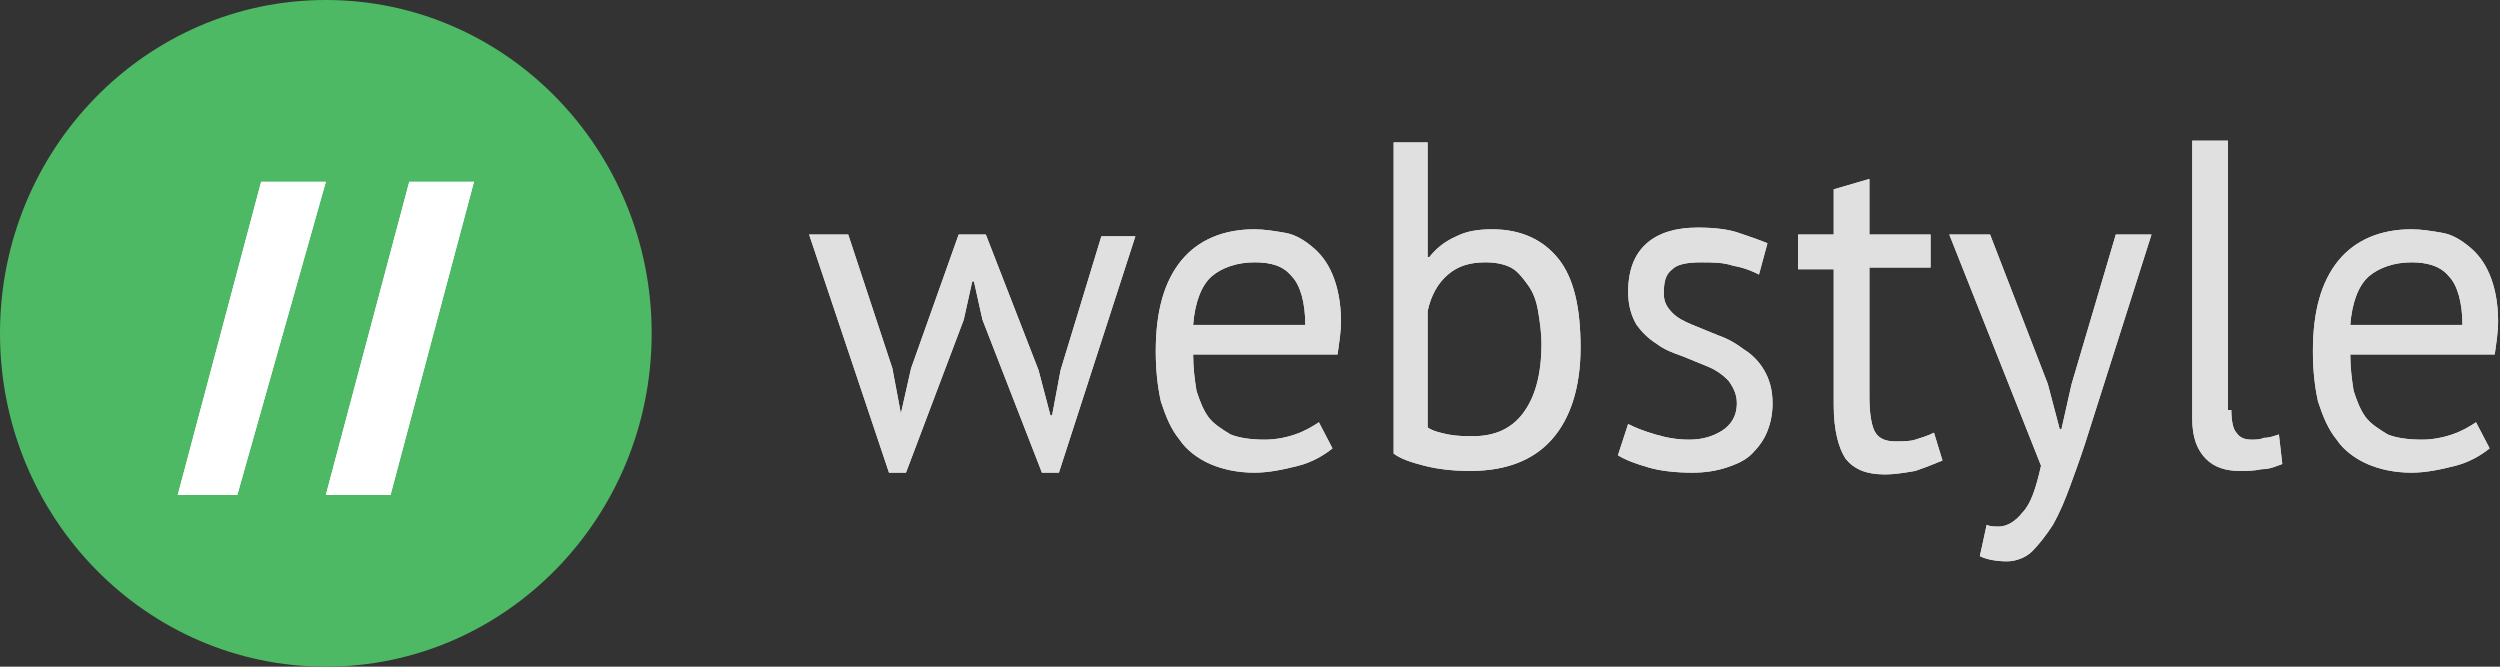 <svg width="105" height="28" viewBox="0 0 105 28" fill="none" xmlns="http://www.w3.org/2000/svg">
<rect x="0" y="0" width="105" height="28" fill="#333333" stroke="none"/>
<g clip-path="url(#clip0_37_194)">
<path d="M13.685 28C21.243 28 27.37 21.732 27.37 14C27.37 6.268 21.243 0 13.685 0C6.127 0 0 6.268 0 14C0 21.732 6.127 28 13.685 28Z" fill="#4EB964"/>
<path d="M10.968 7.636H13.685L9.967 20.788H7.465L10.968 7.636ZM17.189 7.636H19.906L16.402 20.788H13.685L17.189 7.636Z" fill="white"/>
<path d="M10.968 7.636H13.685L9.967 20.788H7.465L10.968 7.636ZM17.189 7.636H19.906L16.402 20.788H13.685L17.189 7.636Z" fill="white"/>
<path d="M41.405 9.85L43.618 15.545L44.117 17.443H44.189L44.545 15.545L46.258 9.923H47.686L44.474 19.852H43.761L41.263 13.428L40.906 11.822H40.834L40.478 13.428L38.051 19.852H37.338L33.983 9.85H35.625L37.48 15.472L37.837 17.37L38.265 15.472L40.264 9.85H41.405Z" fill="#E0E0E0"/>
<path d="M55.964 18.83C55.607 19.122 55.108 19.414 54.537 19.56C53.966 19.706 53.324 19.852 52.681 19.852C51.968 19.852 51.325 19.706 50.826 19.487C50.326 19.268 49.827 18.903 49.541 18.465C49.184 18.027 48.97 17.516 48.756 16.859C48.613 16.202 48.542 15.545 48.542 14.742C48.542 13.063 48.899 11.822 49.612 10.945C50.326 10.069 51.397 9.631 52.681 9.631C53.109 9.631 53.538 9.704 53.966 9.777C54.394 9.85 54.751 10.069 55.108 10.361C55.464 10.653 55.75 11.018 55.964 11.529C56.178 12.04 56.321 12.697 56.321 13.501C56.321 13.939 56.249 14.377 56.178 14.888H50.112C50.112 15.472 50.183 15.983 50.255 16.421C50.398 16.859 50.54 17.224 50.754 17.516C50.968 17.808 51.325 18.027 51.682 18.246C52.039 18.392 52.538 18.465 53.109 18.465C53.538 18.465 53.966 18.392 54.394 18.246C54.822 18.1 55.179 17.881 55.393 17.735L55.964 18.83ZM52.681 11.018C51.968 11.018 51.325 11.237 50.897 11.602C50.469 11.967 50.183 12.697 50.112 13.647H54.822C54.822 12.697 54.608 11.967 54.251 11.602C53.894 11.164 53.395 11.018 52.681 11.018Z" fill="#E0E0E0"/>
<path d="M58.462 5.981H59.961V10.799H60.032C60.318 10.434 60.674 10.142 61.174 9.923C61.602 9.704 62.101 9.631 62.673 9.631C63.886 9.631 64.813 10.069 65.456 10.872C66.098 11.675 66.384 12.916 66.384 14.596C66.384 16.275 65.955 17.589 65.17 18.465C64.385 19.341 63.243 19.779 61.745 19.779C61.031 19.779 60.389 19.706 59.818 19.56C59.247 19.414 58.819 19.268 58.533 19.049V5.981H58.462ZM62.387 11.018C61.745 11.018 61.245 11.164 60.817 11.529C60.389 11.895 60.103 12.405 59.961 13.063V17.954C60.175 18.1 60.46 18.173 60.817 18.246C61.174 18.319 61.531 18.319 61.887 18.319C62.744 18.319 63.457 18.027 63.957 17.37C64.457 16.713 64.742 15.764 64.742 14.45C64.742 13.939 64.671 13.501 64.599 13.063C64.528 12.624 64.385 12.259 64.171 11.967C63.957 11.675 63.743 11.383 63.457 11.237C63.172 11.091 62.816 11.018 62.387 11.018Z" fill="#E0E0E0"/>
<path d="M72.948 16.932C72.948 16.567 72.806 16.275 72.592 15.983C72.378 15.764 72.092 15.545 71.735 15.399C71.379 15.253 71.022 15.107 70.665 14.961C70.237 14.815 69.88 14.669 69.595 14.45C69.238 14.231 68.952 13.939 68.738 13.647C68.524 13.282 68.382 12.844 68.382 12.26C68.382 11.311 68.667 10.654 69.166 10.216C69.666 9.778 70.379 9.559 71.308 9.559C72.021 9.559 72.592 9.632 73.02 9.778C73.448 9.924 73.877 10.07 74.233 10.216L73.877 11.53C73.591 11.384 73.234 11.238 72.806 11.165C72.378 11.019 71.949 11.019 71.45 11.019C70.879 11.019 70.451 11.092 70.237 11.311C69.951 11.53 69.88 11.822 69.88 12.333C69.88 12.698 70.023 12.917 70.237 13.136C70.451 13.355 70.736 13.501 71.093 13.647C71.45 13.793 71.807 13.939 72.164 14.085C72.592 14.231 72.948 14.45 73.234 14.669C73.591 14.888 73.877 15.18 74.091 15.545C74.305 15.91 74.447 16.348 74.447 16.932C74.447 17.37 74.376 17.735 74.233 18.1C74.091 18.465 73.877 18.757 73.591 19.049C73.305 19.341 72.948 19.488 72.521 19.634C72.092 19.779 71.593 19.852 71.093 19.852C70.379 19.852 69.737 19.779 69.238 19.634C68.738 19.488 68.31 19.341 67.953 19.122L68.382 17.808C68.667 17.954 69.023 18.1 69.523 18.246C70.023 18.392 70.451 18.465 70.951 18.465C71.521 18.465 71.949 18.319 72.307 18.1C72.663 17.881 72.948 17.516 72.948 16.932Z" fill="#E0E0E0"/>
<path d="M75.518 9.85H77.016V7.952L78.515 7.514V9.85H81.084V11.237H78.515V16.64C78.515 17.297 78.586 17.808 78.729 18.1C78.872 18.392 79.158 18.538 79.585 18.538C79.942 18.538 80.228 18.538 80.442 18.465C80.656 18.392 80.941 18.319 81.227 18.173L81.584 19.341C81.227 19.487 80.87 19.633 80.442 19.779C80.014 19.852 79.585 19.925 79.158 19.925C78.372 19.925 77.873 19.706 77.516 19.268C77.23 18.83 77.016 18.1 77.016 17.005V11.31H75.518V9.85Z" fill="#E0E0E0"/>
<path d="M86.009 16.129L86.509 18.027H86.58L87.008 16.129L88.864 9.85H90.363L87.579 18.611C87.365 19.268 87.151 19.852 86.937 20.436C86.723 21.02 86.509 21.531 86.223 22.043C85.938 22.48 85.652 22.846 85.367 23.138C85.082 23.43 84.653 23.576 84.296 23.576C83.868 23.576 83.44 23.503 83.154 23.357L83.44 22.043C83.583 22.116 83.797 22.116 83.94 22.116C84.296 22.116 84.653 21.896 84.939 21.531C85.296 21.166 85.51 20.509 85.724 19.56L81.87 9.85H83.583L86.009 16.129Z" fill="#E0E0E0"/>
<path d="M93.716 17.224C93.716 17.662 93.787 18.027 93.93 18.173C94.073 18.392 94.287 18.465 94.572 18.465C94.715 18.465 94.929 18.465 95.072 18.392C95.286 18.392 95.5 18.319 95.714 18.246L95.856 19.488C95.642 19.561 95.357 19.706 95 19.706C94.643 19.779 94.358 19.779 94.073 19.779C93.501 19.779 93.002 19.634 92.645 19.268C92.288 18.903 92.074 18.392 92.074 17.589V5.908H93.573V17.224H93.716Z" fill="#E0E0E0"/>
<path d="M104.564 18.83C104.207 19.122 103.707 19.414 103.136 19.56C102.565 19.706 101.923 19.852 101.281 19.852C100.567 19.852 99.925 19.706 99.426 19.487C98.926 19.268 98.426 18.903 98.141 18.465C97.784 18.027 97.57 17.516 97.356 16.859C97.213 16.202 97.142 15.545 97.142 14.742C97.142 13.063 97.498 11.822 98.212 10.945C98.926 10.069 99.996 9.631 101.281 9.631C101.709 9.631 102.137 9.704 102.565 9.777C102.993 9.85 103.351 10.069 103.707 10.361C104.064 10.653 104.349 11.018 104.564 11.529C104.778 12.04 104.921 12.697 104.921 13.501C104.921 13.939 104.849 14.377 104.778 14.888H98.712C98.712 15.472 98.783 15.983 98.854 16.421C98.997 16.859 99.14 17.224 99.354 17.516C99.568 17.808 99.925 18.027 100.282 18.246C100.639 18.392 101.138 18.465 101.709 18.465C102.137 18.465 102.565 18.392 102.993 18.246C103.422 18.1 103.779 17.881 103.993 17.735L104.564 18.83ZM101.281 11.018C100.567 11.018 99.925 11.237 99.497 11.602C99.068 11.967 98.783 12.697 98.712 13.647H103.422C103.422 12.697 103.208 11.967 102.851 11.602C102.494 11.164 101.923 11.018 101.281 11.018Z" fill="#E0E0E0"/>
<path d="M41.405 9.85L43.618 15.545L44.117 17.443H44.189L44.545 15.545L46.258 9.923H47.686L44.474 19.852H43.761L41.263 13.428L40.906 11.822H40.834L40.478 13.428L38.051 19.852H37.338L33.983 9.85H35.625L37.48 15.472L37.837 17.37L38.265 15.472L40.264 9.85H41.405Z" fill="#E0E0E0"/>
<path d="M55.964 18.83C55.607 19.122 55.108 19.414 54.537 19.56C53.966 19.706 53.324 19.852 52.681 19.852C51.968 19.852 51.325 19.706 50.826 19.487C50.326 19.268 49.827 18.903 49.541 18.465C49.184 18.027 48.97 17.516 48.756 16.859C48.613 16.202 48.542 15.545 48.542 14.742C48.542 13.063 48.899 11.822 49.612 10.945C50.326 10.069 51.397 9.631 52.681 9.631C53.109 9.631 53.538 9.704 53.966 9.777C54.394 9.85 54.751 10.069 55.108 10.361C55.464 10.653 55.75 11.018 55.964 11.529C56.178 12.04 56.321 12.697 56.321 13.501C56.321 13.939 56.249 14.377 56.178 14.888H50.112C50.112 15.472 50.183 15.983 50.255 16.421C50.398 16.859 50.54 17.224 50.754 17.516C50.968 17.808 51.325 18.027 51.682 18.246C52.039 18.392 52.538 18.465 53.109 18.465C53.538 18.465 53.966 18.392 54.394 18.246C54.822 18.1 55.179 17.881 55.393 17.735L55.964 18.83ZM52.681 11.018C51.968 11.018 51.325 11.237 50.897 11.602C50.469 11.967 50.183 12.697 50.112 13.647H54.822C54.822 12.697 54.608 11.967 54.251 11.602C53.894 11.164 53.395 11.018 52.681 11.018Z" fill="#E0E0E0"/>
<path d="M58.462 5.981H59.961V10.799H60.032C60.318 10.434 60.674 10.142 61.174 9.923C61.602 9.704 62.101 9.631 62.673 9.631C63.886 9.631 64.813 10.069 65.456 10.872C66.098 11.675 66.384 12.916 66.384 14.596C66.384 16.275 65.955 17.589 65.17 18.465C64.385 19.341 63.243 19.779 61.745 19.779C61.031 19.779 60.389 19.706 59.818 19.56C59.247 19.414 58.819 19.268 58.533 19.049V5.981H58.462ZM62.387 11.018C61.745 11.018 61.245 11.164 60.817 11.529C60.389 11.895 60.103 12.405 59.961 13.063V17.954C60.175 18.1 60.46 18.173 60.817 18.246C61.174 18.319 61.531 18.319 61.887 18.319C62.744 18.319 63.457 18.027 63.957 17.37C64.457 16.713 64.742 15.764 64.742 14.45C64.742 13.939 64.671 13.501 64.599 13.063C64.528 12.624 64.385 12.259 64.171 11.967C63.957 11.675 63.743 11.383 63.457 11.237C63.172 11.091 62.816 11.018 62.387 11.018Z" fill="#E0E0E0"/>
<path d="M72.948 16.932C72.948 16.567 72.806 16.275 72.592 15.983C72.378 15.764 72.092 15.545 71.735 15.399C71.379 15.253 71.022 15.107 70.665 14.961C70.237 14.815 69.88 14.669 69.595 14.45C69.238 14.231 68.952 13.939 68.738 13.647C68.524 13.282 68.382 12.844 68.382 12.26C68.382 11.311 68.667 10.654 69.166 10.216C69.666 9.778 70.379 9.559 71.308 9.559C72.021 9.559 72.592 9.632 73.02 9.778C73.448 9.924 73.877 10.07 74.233 10.216L73.877 11.53C73.591 11.384 73.234 11.238 72.806 11.165C72.378 11.019 71.949 11.019 71.45 11.019C70.879 11.019 70.451 11.092 70.237 11.311C69.951 11.53 69.88 11.822 69.88 12.333C69.88 12.698 70.023 12.917 70.237 13.136C70.451 13.355 70.736 13.501 71.093 13.647C71.45 13.793 71.807 13.939 72.164 14.085C72.592 14.231 72.948 14.45 73.234 14.669C73.591 14.888 73.877 15.18 74.091 15.545C74.305 15.91 74.447 16.348 74.447 16.932C74.447 17.37 74.376 17.735 74.233 18.1C74.091 18.465 73.877 18.757 73.591 19.049C73.305 19.341 72.948 19.488 72.521 19.634C72.092 19.779 71.593 19.852 71.093 19.852C70.379 19.852 69.737 19.779 69.238 19.634C68.738 19.488 68.31 19.341 67.953 19.122L68.382 17.808C68.667 17.954 69.023 18.1 69.523 18.246C70.023 18.392 70.451 18.465 70.951 18.465C71.521 18.465 71.949 18.319 72.307 18.1C72.663 17.881 72.948 17.516 72.948 16.932Z" fill="#E0E0E0"/>
<path d="M75.518 9.85H77.016V7.952L78.515 7.514V9.85H81.084V11.237H78.515V16.64C78.515 17.297 78.586 17.808 78.729 18.1C78.872 18.392 79.158 18.538 79.585 18.538C79.942 18.538 80.228 18.538 80.442 18.465C80.656 18.392 80.941 18.319 81.227 18.173L81.584 19.341C81.227 19.487 80.87 19.633 80.442 19.779C80.014 19.852 79.585 19.925 79.158 19.925C78.372 19.925 77.873 19.706 77.516 19.268C77.23 18.83 77.016 18.1 77.016 17.005V11.31H75.518V9.85Z" fill="#E0E0E0"/>
<path d="M86.009 16.129L86.509 18.027H86.58L87.008 16.129L88.864 9.85H90.363L87.579 18.611C87.365 19.268 87.151 19.852 86.937 20.436C86.723 21.02 86.509 21.531 86.223 22.043C85.938 22.48 85.652 22.846 85.367 23.138C85.082 23.43 84.653 23.576 84.296 23.576C83.868 23.576 83.44 23.503 83.154 23.357L83.44 22.043C83.583 22.116 83.797 22.116 83.94 22.116C84.296 22.116 84.653 21.896 84.939 21.531C85.296 21.166 85.51 20.509 85.724 19.56L81.87 9.85H83.583L86.009 16.129Z" fill="#E0E0E0"/>
<path d="M93.716 17.224C93.716 17.662 93.787 18.027 93.93 18.173C94.073 18.392 94.287 18.465 94.572 18.465C94.715 18.465 94.929 18.465 95.072 18.392C95.286 18.392 95.5 18.319 95.714 18.246L95.856 19.488C95.642 19.561 95.357 19.706 95 19.706C94.643 19.779 94.358 19.779 94.073 19.779C93.501 19.779 93.002 19.634 92.645 19.268C92.288 18.903 92.074 18.392 92.074 17.589V5.908H93.573V17.224H93.716Z" fill="#E0E0E0"/>
<path d="M104.564 18.83C104.207 19.122 103.707 19.414 103.136 19.56C102.565 19.706 101.923 19.852 101.281 19.852C100.567 19.852 99.925 19.706 99.426 19.487C98.926 19.268 98.426 18.903 98.141 18.465C97.784 18.027 97.57 17.516 97.356 16.859C97.213 16.202 97.142 15.545 97.142 14.742C97.142 13.063 97.498 11.822 98.212 10.945C98.926 10.069 99.996 9.631 101.281 9.631C101.709 9.631 102.137 9.704 102.565 9.777C102.993 9.85 103.351 10.069 103.707 10.361C104.064 10.653 104.349 11.018 104.564 11.529C104.778 12.04 104.921 12.697 104.921 13.501C104.921 13.939 104.849 14.377 104.778 14.888H98.712C98.712 15.472 98.783 15.983 98.854 16.421C98.997 16.859 99.14 17.224 99.354 17.516C99.568 17.808 99.925 18.027 100.282 18.246C100.639 18.392 101.138 18.465 101.709 18.465C102.137 18.465 102.565 18.392 102.993 18.246C103.422 18.1 103.779 17.881 103.993 17.735L104.564 18.83ZM101.281 11.018C100.567 11.018 99.925 11.237 99.497 11.602C99.068 11.967 98.783 12.697 98.712 13.647H103.422C103.422 12.697 103.208 11.967 102.851 11.602C102.494 11.164 101.923 11.018 101.281 11.018Z" fill="#E0E0E0"/>
</g>
<defs>
<clipPath id="clip0_37_194">
<rect width="105" height="28" fill="white"/>
</clipPath>
</defs>
</svg>
